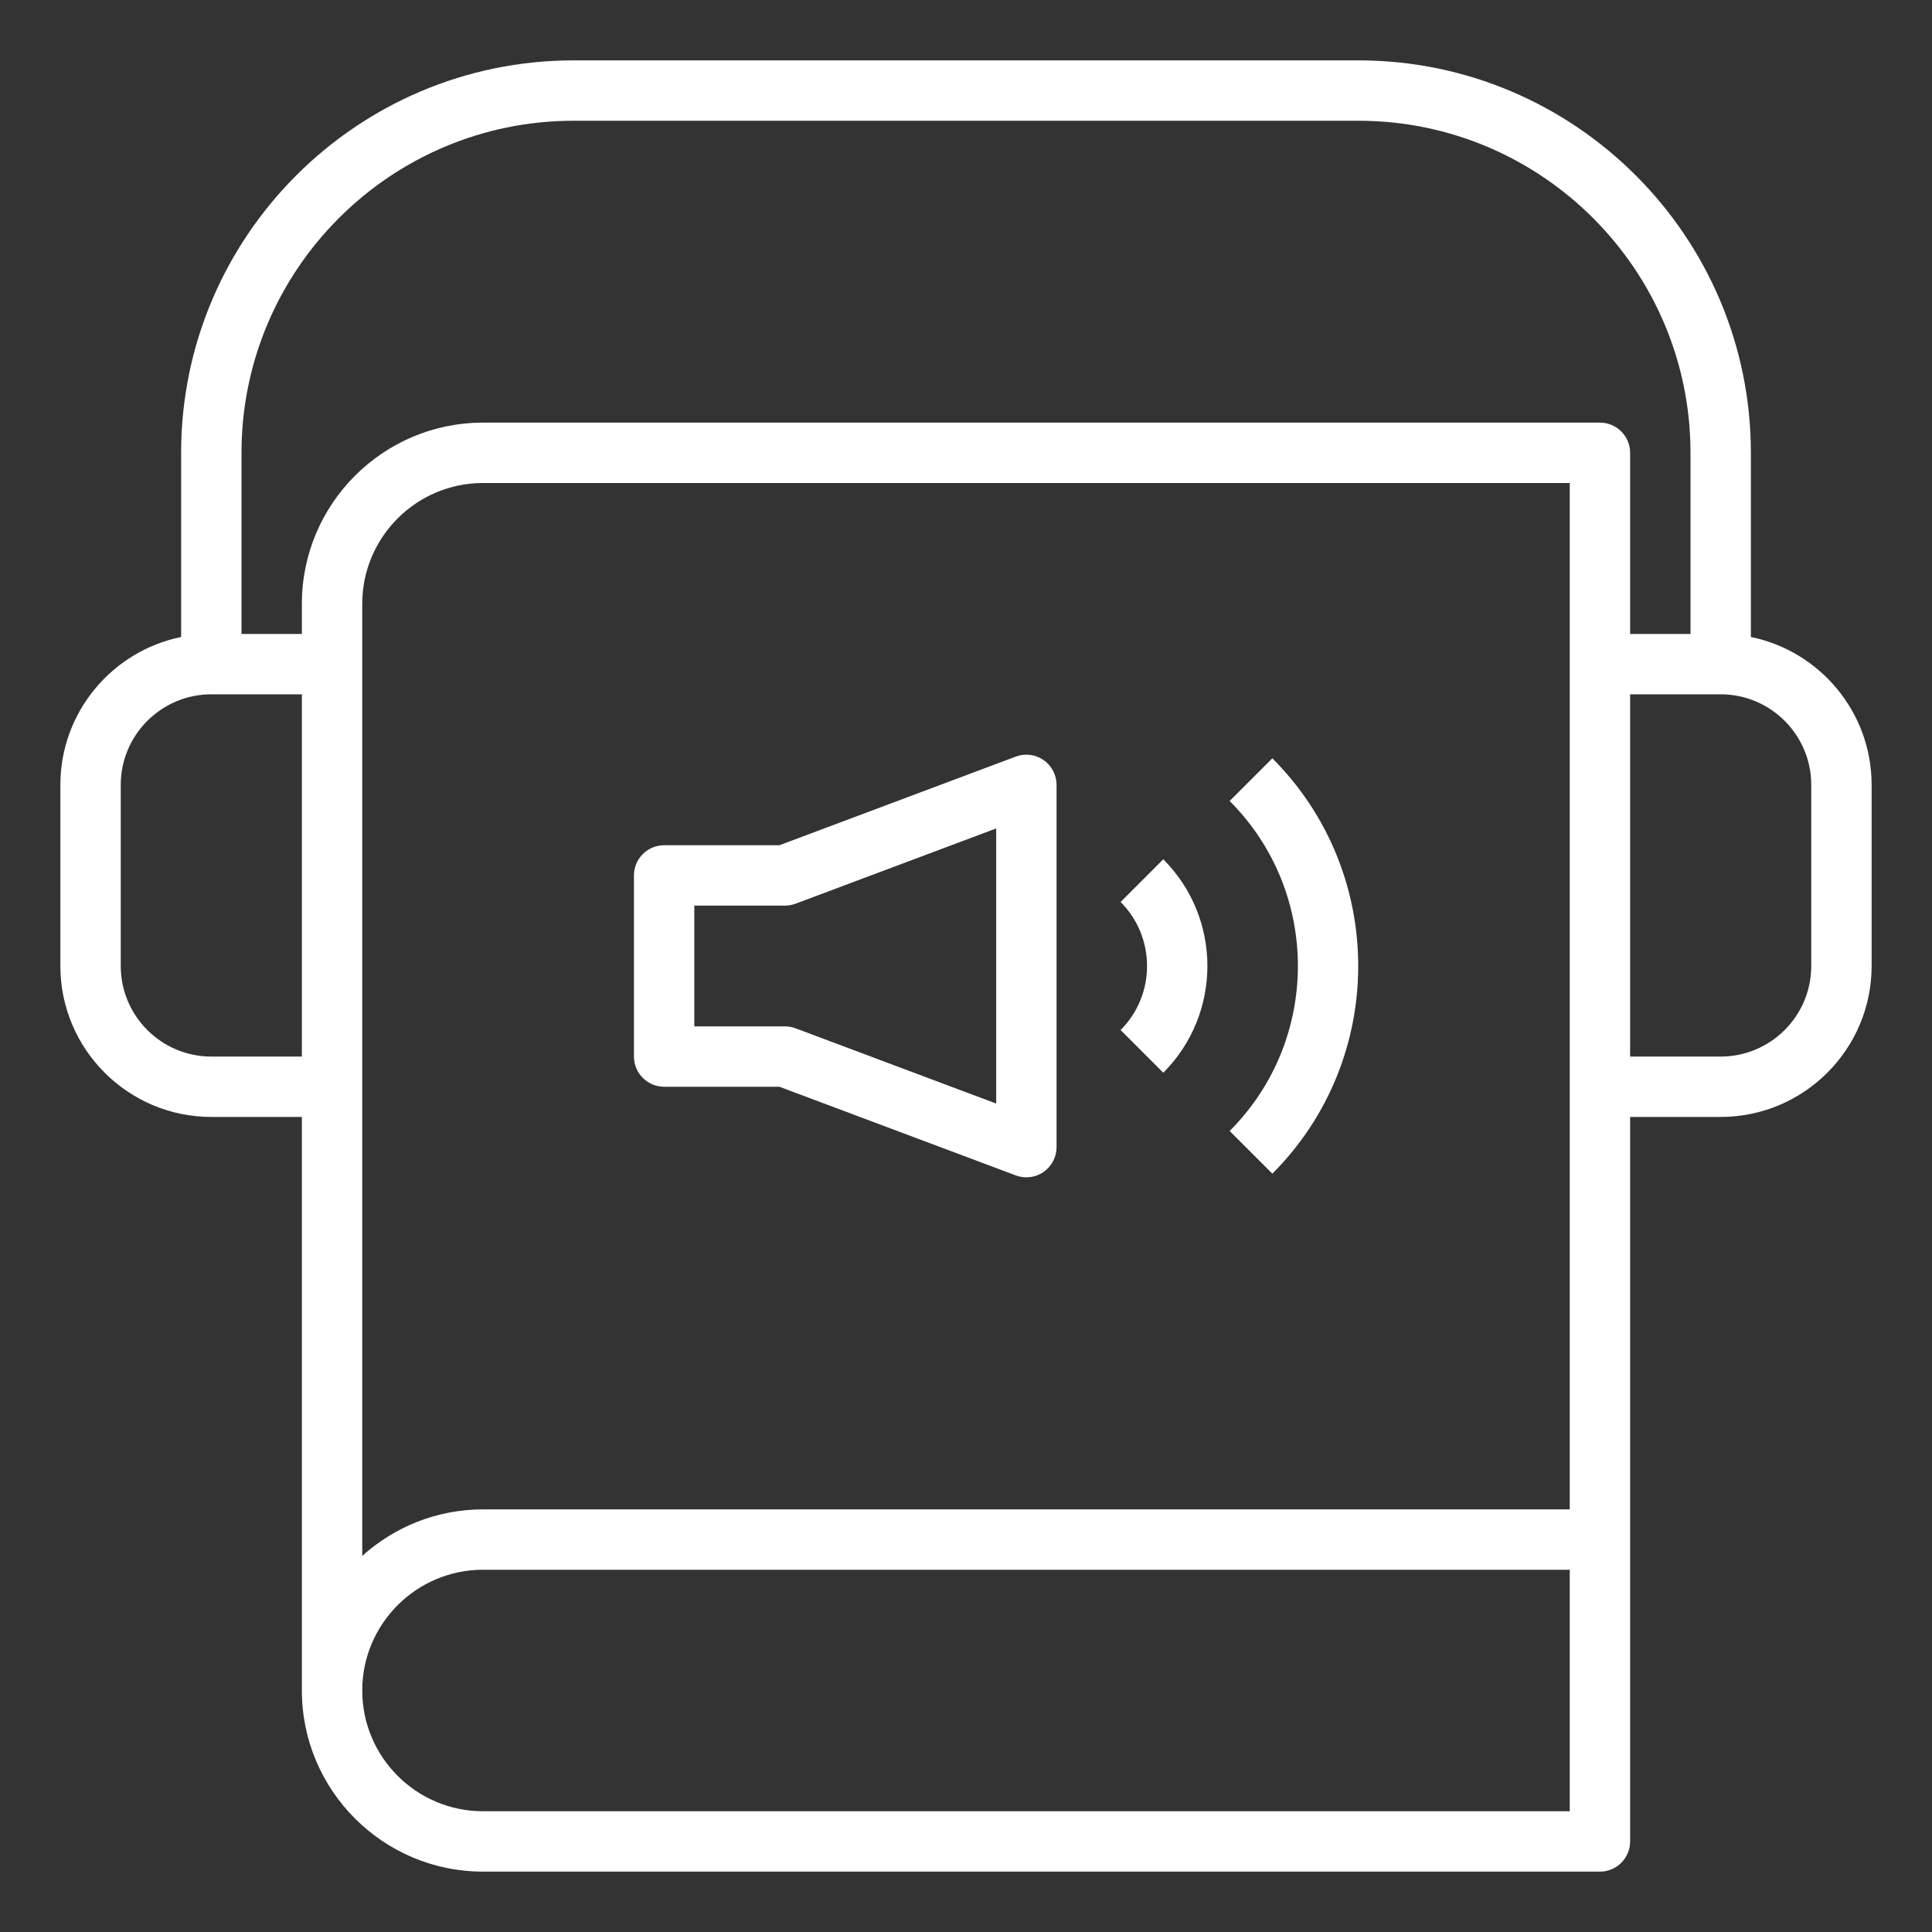 <svg id="icon" enable-background="new 0 0 64 64" height="512" viewBox="0 0 64 64" width="512" xmlns="http://www.w3.org/2000/svg"><rect x="0" y="0" width="64" height="64" fill="#333333" stroke="none"/><style type="text/css">
path{fill:#ffffff;}
</style><path d="m58 21.101v-6.101c0-7.168-5.832-13-13-13h-26c-7.168 0-13 5.832-13 13v6.101c-2.279.465-4 2.485-4 4.899v6c0 2.757 2.243 5 5 5h3v19c0 3.309 2.691 6 6 6h37c.552 0 1-.448 1-1v-24h3c2.757 0 5-2.243 5-5v-6c0-2.414-1.721-4.434-4-4.899zm-39-17.101h26c6.065 0 11 4.935 11 11v6h-2v-6c0-.552-.448-1-1-1h-37c-3.309 0-6 2.691-6 6v1h-2v-6c0-6.065 4.935-11 11-11zm-7 16c0-2.206 1.794-4 4-4h36v34h-36c-1.538 0-2.937.586-4 1.54zm-5 15c-1.654 0-3-1.346-3-3v-6c0-1.654 1.346-3 3-3h3v12zm45 25h-36c-2.206 0-4-1.794-4-4s1.794-4 4-4h36zm8-28c0 1.654-1.346 3-3 3h-3v-12h3c1.654 0 3 1.346 3 3z"/><path d="m22 36h3.819l7.83 2.937c.114.042.233.063.351.063.201 0 .4-.061.57-.178.269-.187.43-.494.43-.822v-12c0-.328-.161-.635-.43-.822-.271-.188-.614-.23-.921-.115l-7.83 2.937h-3.819c-.552 0-1 .448-1 1v6c0 .552.448 1 1 1zm1-6h3c.12 0 .239-.021.351-.063l6.649-2.494v9.114l-6.649-2.494c-.112-.042-.231-.063-.351-.063h-3z"/><path d="m38.535 35.536c1.949-1.95 1.949-5.122 0-7.071l-1.414 1.414c1.169 1.17 1.169 3.073 0 4.243z"/><path d="m42.148 38.879c3.793-3.793 3.793-9.965 0-13.759l-1.414 1.414c3.014 3.014 3.014 7.917 0 10.931z"/></svg>
